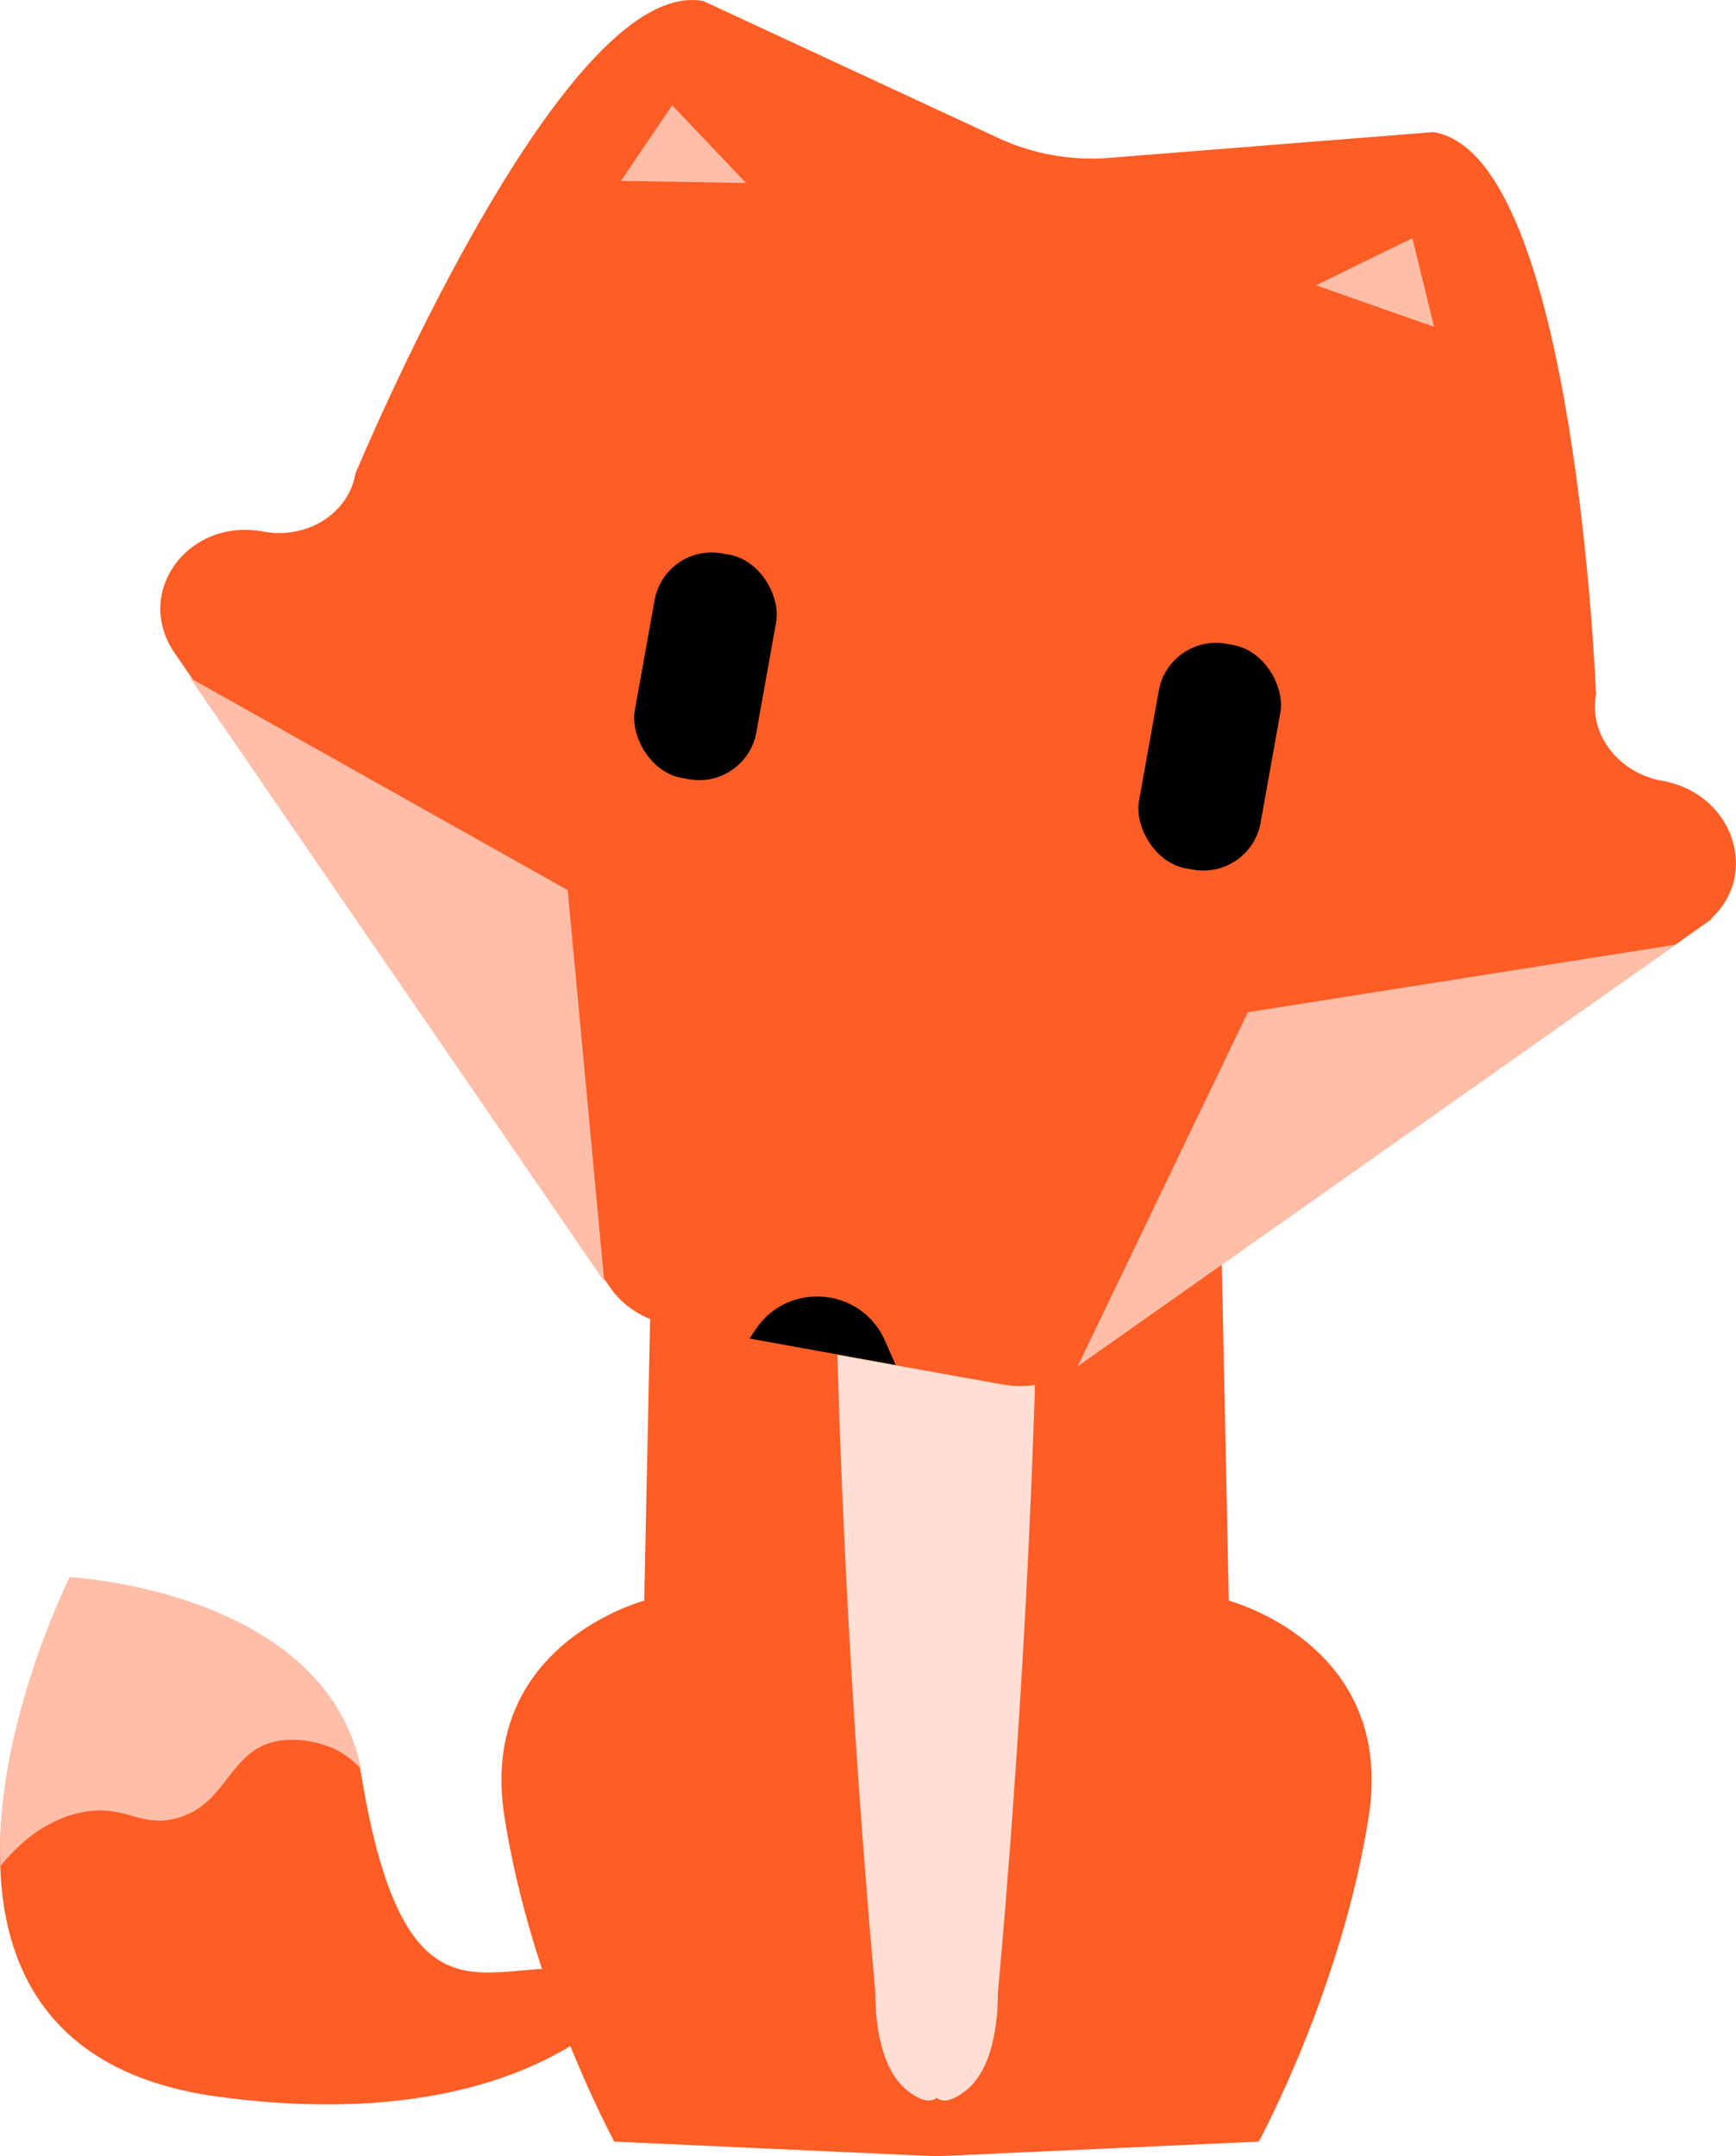 <?xml version="1.0" encoding="UTF-8"?>
<svg id="Warstwa_1" data-name="Warstwa 1" xmlns="http://www.w3.org/2000/svg" viewBox="0 0 223.2 277.16">
  <defs>
    <style>
      .cls-1 {
        fill: #fe5d26;
      }

      .cls-1, .cls-2 {
        stroke: #fe5d26;
        stroke-miterlimit: 10;
      }

      .cls-3 {
        fill: #ffbea8;
      }

      .cls-4 {
        fill: #ffdfd4;
      }
    </style>
  </defs>
  <polygon class="cls-1" points="117.37 200.5 117.37 200.66 115.63 200.57 117.37 200.5"/>
  <polygon class="cls-1" points="115.63 200.57 113.89 200.66 113.89 200.5 115.63 200.57"/>
  <g>
    <path class="cls-1" d="m175.49,233.37c-3.4,21.93-13.96,41.42-13.96,41.42l-39.38,1.79-1.74.07-1.74-.07-39.38-1.79s-10.55-19.5-13.95-41.42c-3.41-21.91,17.98-27.25,17.98-27.25l2.1-99.93,34.99,5.58,34.99-5.58,2.1,99.93s21.39,5.34,17.99,27.25Z"/>
    <path class="cls-4" d="m133.2,173.94c-.32,11.06-.79,22.41-1.42,34.01-.91,16.67-2.08,32.77-3.48,48.26,0,2.05-.17,9.39-4.11,12.49-.46.36-1.96,1.54-3.17,1.24-.21-.05-.41-.15-.59-.29-.18.14-.38.24-.6.29-1.22.3-2.73-.88-3.18-1.24-3.94-3.1-4.1-10.44-4.1-12.49-1.39-15.49-2.57-31.59-3.48-48.26-.63-11.6-1.1-22.95-1.42-34.01-.26-2.26-2.27-21,2.45-23.24,3.17-1.5,7.9,5.14,8.6,6.13.63.89,1.21,1.81,1.73,2.75.51-.94,1.09-1.86,1.72-2.75.7-.99,5.42-7.63,8.59-6.13,4.73,2.24,2.72,20.98,2.46,23.24Z"/>
  </g>
  <path class="cls-1" d="m77.26,259c.74-1.31,1.27-2.49,1.67-3.87-12.8-6.64-26.47,11.98-32.87-26.34-3.97-23.78-36.79-25.48-36.79-25.48,0,0-29.14,59.23,18.86,65.7,29.12,3.92,43.94-4.8,49.72-9.96.15-.13.24-.31.28-.5.1-.47-1.12.89-.87.45Z"/>
  <path class="cls-3" d="m10.65,232.92c5.55-1.02,7.4,2.08,12.13.77,6.65-1.85,6.59-9.01,13.28-9.96,3.94-.56,7.29,1.24,7.29,1.24,1.47.79,2.47,1.76,3.09,2.45-4.66-23.02-37.47-24.7-37.47-24.7,0,0-9.73,19.34-8.91,37.12,2.1-2.56,5.61-5.99,10.6-6.91Z"/>
  <g>
    <path class="cls-1" d="m218.63,118.54l-81.06,57.15c-2.39,1.68-5.47,2.33-8.48,1.79l-42.95-7.71c-3.01-.54-5.68-2.22-7.33-4.63L22.86,83.65c-5.06-7.37,1.58-16.5,10.81-14.85l.14.03c5.88,1.05,11.42-2.46,12.38-7.83,0,0,26.38-63.56,44.11-60.38l37.84,17.57c4.53,2.1,9.52,3,14.49,2.6l41.68-3.31c17.72,3.18,20.39,71.71,20.39,71.71-.97,5.39,3.03,10.61,8.92,11.66h0c9.24,1.64,12.32,12.53,5,17.69Z"/>
    <rect class="cls-2" x="82.26" y="70.48" width="16.88" height="30.33" rx="7.97" ry="7.97" transform="translate(16.55 -14.67) rotate(10.17)"/>
    <path class="cls-3" d="m73,114.42c-16.19-9.09-32.37-18.18-48.56-27.27,17.75,25.86,35.5,51.71,53.25,77.57l-4.7-50.3Z"/>
    <path class="cls-3" d="m160.44,130.11c18.34-2.9,36.67-5.79,55.01-8.69-25.63,18.07-51.27,36.14-76.9,54.21l21.89-45.52Z"/>
    <rect class="cls-2" x="147.08" y="82.11" width="16.88" height="30.33" rx="7.97" ry="7.97" transform="translate(19.63 -25.94) rotate(10.17)"/>
    <path d="m96.37,172.06l.79-1.19c4.18-6.25,13.61-5.41,16.63,1.47l1.36,3.11-18.78-3.4Z"/>
    <polygon class="cls-3" points="86.42 13.53 79.84 23.25 95.92 23.52 86.42 13.53"/>
    <polygon class="cls-3" points="181.59 30.61 184.38 42.01 169.21 36.67 181.59 30.61"/>
  </g>
</svg>